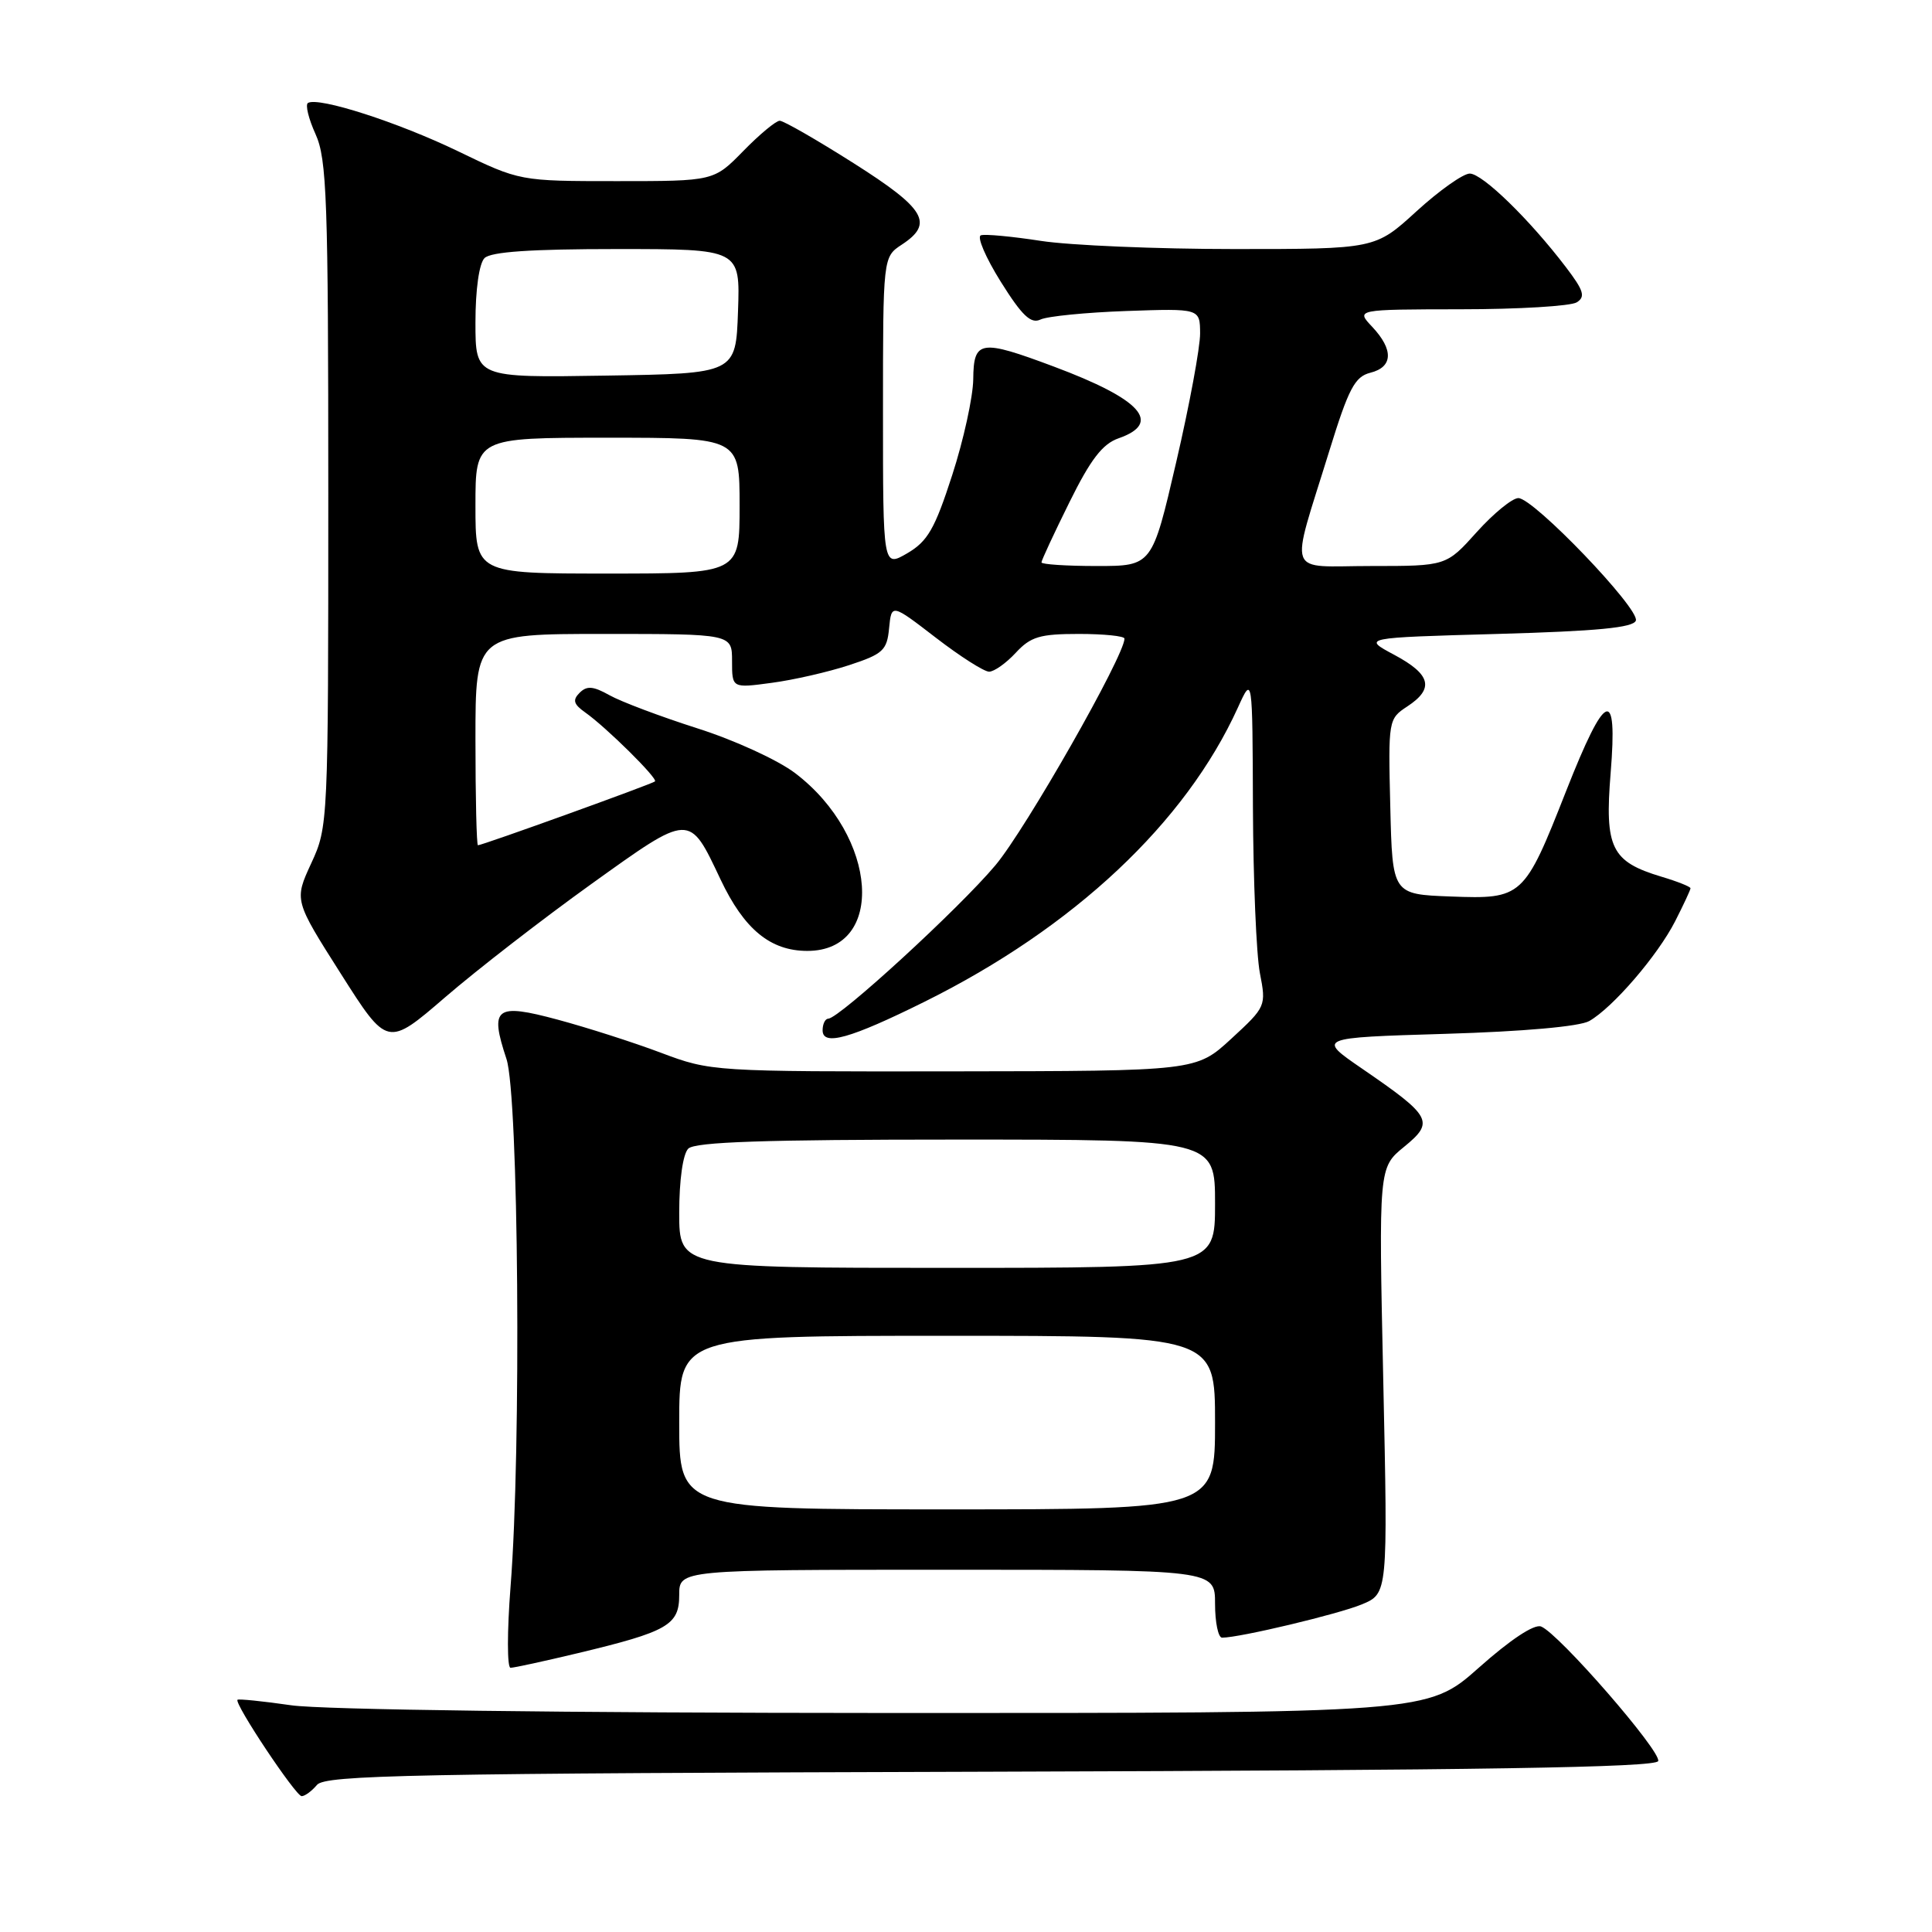 <?xml version="1.0" encoding="UTF-8" standalone="no"?>
<!DOCTYPE svg PUBLIC "-//W3C//DTD SVG 1.1//EN" "http://www.w3.org/Graphics/SVG/1.1/DTD/svg11.dtd" >
<svg xmlns="http://www.w3.org/2000/svg" xmlns:xlink="http://www.w3.org/1999/xlink" version="1.1" viewBox="0 0 256 256">
 <g >
 <path fill="currentColor"
d=" M 42.00 236.51 C 43.08 235.20 54.59 234.98 131.28 234.76 C 196.33 234.57 219.43 234.20 219.72 233.35 C 220.14 232.07 206.52 216.41 204.20 215.52 C 203.29 215.17 200.13 217.26 195.95 220.98 C 189.17 227.00 189.17 227.00 117.34 226.98 C 74.97 226.97 42.67 226.55 38.60 225.96 C 34.81 225.41 31.60 225.09 31.47 225.23 C 31.02 225.74 39.19 238.00 39.97 238.00 C 40.40 238.00 41.31 237.33 42.00 236.51 Z  M 76.58 219.05 C 88.51 216.19 90.00 215.33 90.00 211.34 C 90.00 208.00 90.00 208.00 125.50 208.00 C 161.00 208.00 161.00 208.00 161.00 212.50 C 161.00 214.97 161.42 217.00 161.93 217.00 C 164.27 217.00 177.34 213.88 180.45 212.59 C 183.90 211.15 183.90 211.15 183.29 182.93 C 182.68 154.71 182.68 154.71 186.05 151.96 C 190.10 148.65 189.73 147.95 180.54 141.64 C 174.50 137.50 174.50 137.50 191.50 136.99 C 201.86 136.68 209.31 136.02 210.59 135.29 C 213.71 133.51 219.64 126.62 221.96 122.08 C 223.08 119.88 224.00 117.91 224.00 117.70 C 224.00 117.49 222.27 116.80 220.16 116.17 C 213.50 114.17 212.61 112.36 213.42 102.41 C 214.36 90.86 212.75 91.53 207.51 104.84 C 201.96 118.94 201.73 119.15 192.22 118.79 C 184.50 118.50 184.50 118.50 184.22 106.89 C 183.94 95.42 183.97 95.25 186.47 93.61 C 190.08 91.24 189.61 89.37 184.75 86.77 C 180.50 84.50 180.50 84.50 198.42 84.00 C 211.62 83.63 216.45 83.17 216.76 82.23 C 217.28 80.67 203.22 66.00 201.19 66.00 C 200.39 66.00 197.91 68.02 195.68 70.50 C 191.64 75.00 191.64 75.00 181.71 75.00 C 170.24 75.00 170.89 76.77 176.14 59.75 C 178.70 51.46 179.52 49.91 181.58 49.39 C 184.58 48.64 184.68 46.35 181.83 43.31 C 179.65 41.00 179.65 41.00 193.58 40.98 C 201.23 40.98 208.14 40.56 208.93 40.06 C 210.11 39.32 209.85 38.50 207.50 35.41 C 202.67 29.07 196.43 23.00 194.75 23.00 C 193.88 23.00 190.70 25.25 187.69 28.00 C 182.22 33.00 182.22 33.00 163.55 33.00 C 153.28 33.00 141.75 32.51 137.93 31.92 C 134.10 31.33 130.52 30.99 129.97 31.18 C 129.42 31.36 130.60 34.12 132.60 37.32 C 135.42 41.83 136.60 42.95 137.87 42.34 C 138.76 41.91 143.89 41.40 149.25 41.21 C 159.00 40.87 159.00 40.87 159.02 44.18 C 159.03 46.01 157.61 53.69 155.85 61.25 C 152.66 75.00 152.66 75.00 145.33 75.00 C 141.30 75.00 138.00 74.78 138.00 74.52 C 138.00 74.25 139.67 70.66 141.71 66.54 C 144.51 60.87 146.09 58.82 148.21 58.08 C 154.05 56.04 151.22 52.90 139.63 48.57 C 129.88 44.92 129.01 45.06 128.96 50.25 C 128.93 52.59 127.68 58.31 126.17 62.96 C 123.87 70.08 122.92 71.73 120.22 73.31 C 117.00 75.18 117.00 75.18 117.00 54.62 C 117.00 34.05 117.00 34.05 119.50 32.41 C 123.78 29.60 122.63 27.66 113.12 21.63 C 108.23 18.53 103.83 16.00 103.32 16.00 C 102.82 16.00 100.65 17.80 98.50 20.00 C 94.59 24.00 94.59 24.00 81.74 24.00 C 68.88 24.00 68.88 24.00 60.69 20.04 C 52.76 16.21 42.22 12.81 40.81 13.64 C 40.43 13.86 40.88 15.72 41.81 17.77 C 43.31 21.09 43.50 26.33 43.50 65.50 C 43.50 109.06 43.48 109.55 41.24 114.39 C 38.98 119.29 38.98 119.29 45.16 129.02 C 51.33 138.74 51.33 138.74 59.01 132.12 C 63.23 128.48 71.94 121.74 78.35 117.14 C 91.55 107.68 91.29 107.69 95.47 116.52 C 98.60 123.14 102.08 126.00 106.98 126.00 C 117.39 126.00 116.36 110.82 105.38 102.46 C 103.11 100.72 97.30 98.06 92.38 96.50 C 87.50 94.94 82.27 92.97 80.76 92.12 C 78.60 90.91 77.76 90.84 76.80 91.80 C 75.84 92.76 76.00 93.31 77.54 94.40 C 80.31 96.35 87.19 103.15 86.79 103.54 C 86.46 103.87 63.93 112.00 63.33 112.00 C 63.15 112.00 63.00 105.70 63.00 98.00 C 63.00 84.00 63.00 84.00 80.00 84.00 C 97.00 84.00 97.00 84.00 97.00 87.59 C 97.00 91.19 97.00 91.19 102.25 90.48 C 105.14 90.10 109.75 89.04 112.50 88.14 C 117.01 86.66 117.53 86.18 117.81 83.24 C 118.13 79.98 118.13 79.98 123.99 84.49 C 127.21 86.97 130.39 89.00 131.06 89.00 C 131.73 89.00 133.31 87.88 134.59 86.50 C 136.57 84.36 137.79 84.00 142.95 84.00 C 146.28 84.00 149.00 84.28 149.00 84.62 C 149.00 86.89 135.91 109.88 131.90 114.65 C 127.08 120.39 111.23 134.93 109.75 134.98 C 109.34 134.99 109.00 135.68 109.00 136.52 C 109.00 138.65 112.66 137.62 122.50 132.74 C 142.29 122.92 157.10 109.02 164.03 93.75 C 165.96 89.50 165.96 89.50 166.02 107.00 C 166.06 116.62 166.47 126.49 166.94 128.93 C 167.79 133.31 167.75 133.40 163.15 137.64 C 158.50 141.92 158.50 141.92 126.37 141.96 C 94.48 142.00 94.19 141.98 87.59 139.50 C 83.93 138.12 77.77 136.15 73.90 135.11 C 65.65 132.89 64.85 133.50 67.11 140.32 C 68.72 145.18 69.09 192.06 67.65 210.25 C 67.19 216.16 67.19 221.00 67.65 220.99 C 68.12 220.99 72.14 220.11 76.58 219.05 Z  M 90.00 188.50 C 90.00 177.00 90.00 177.00 125.50 177.00 C 161.00 177.00 161.00 177.00 161.00 188.50 C 161.00 200.00 161.00 200.00 125.50 200.00 C 90.00 200.00 90.00 200.00 90.00 188.50 Z  M 90.00 160.70 C 90.00 156.36 90.49 152.91 91.20 152.20 C 92.09 151.31 101.36 151.00 126.70 151.00 C 161.00 151.00 161.00 151.00 161.00 159.50 C 161.00 168.00 161.00 168.00 125.50 168.00 C 90.00 168.00 90.00 168.00 90.00 160.70 Z  M 63.00 67.00 C 63.00 58.00 63.00 58.00 80.50 58.00 C 98.00 58.00 98.00 58.00 98.00 67.00 C 98.00 76.00 98.00 76.00 80.50 76.00 C 63.00 76.00 63.00 76.00 63.00 67.00 Z  M 63.00 42.72 C 63.00 38.36 63.49 34.91 64.20 34.20 C 65.04 33.36 70.36 33.00 81.74 33.00 C 98.08 33.00 98.08 33.00 97.79 41.25 C 97.50 49.50 97.50 49.50 80.25 49.77 C 63.00 50.05 63.00 50.05 63.00 42.72 Z "/>
</g>
</svg>